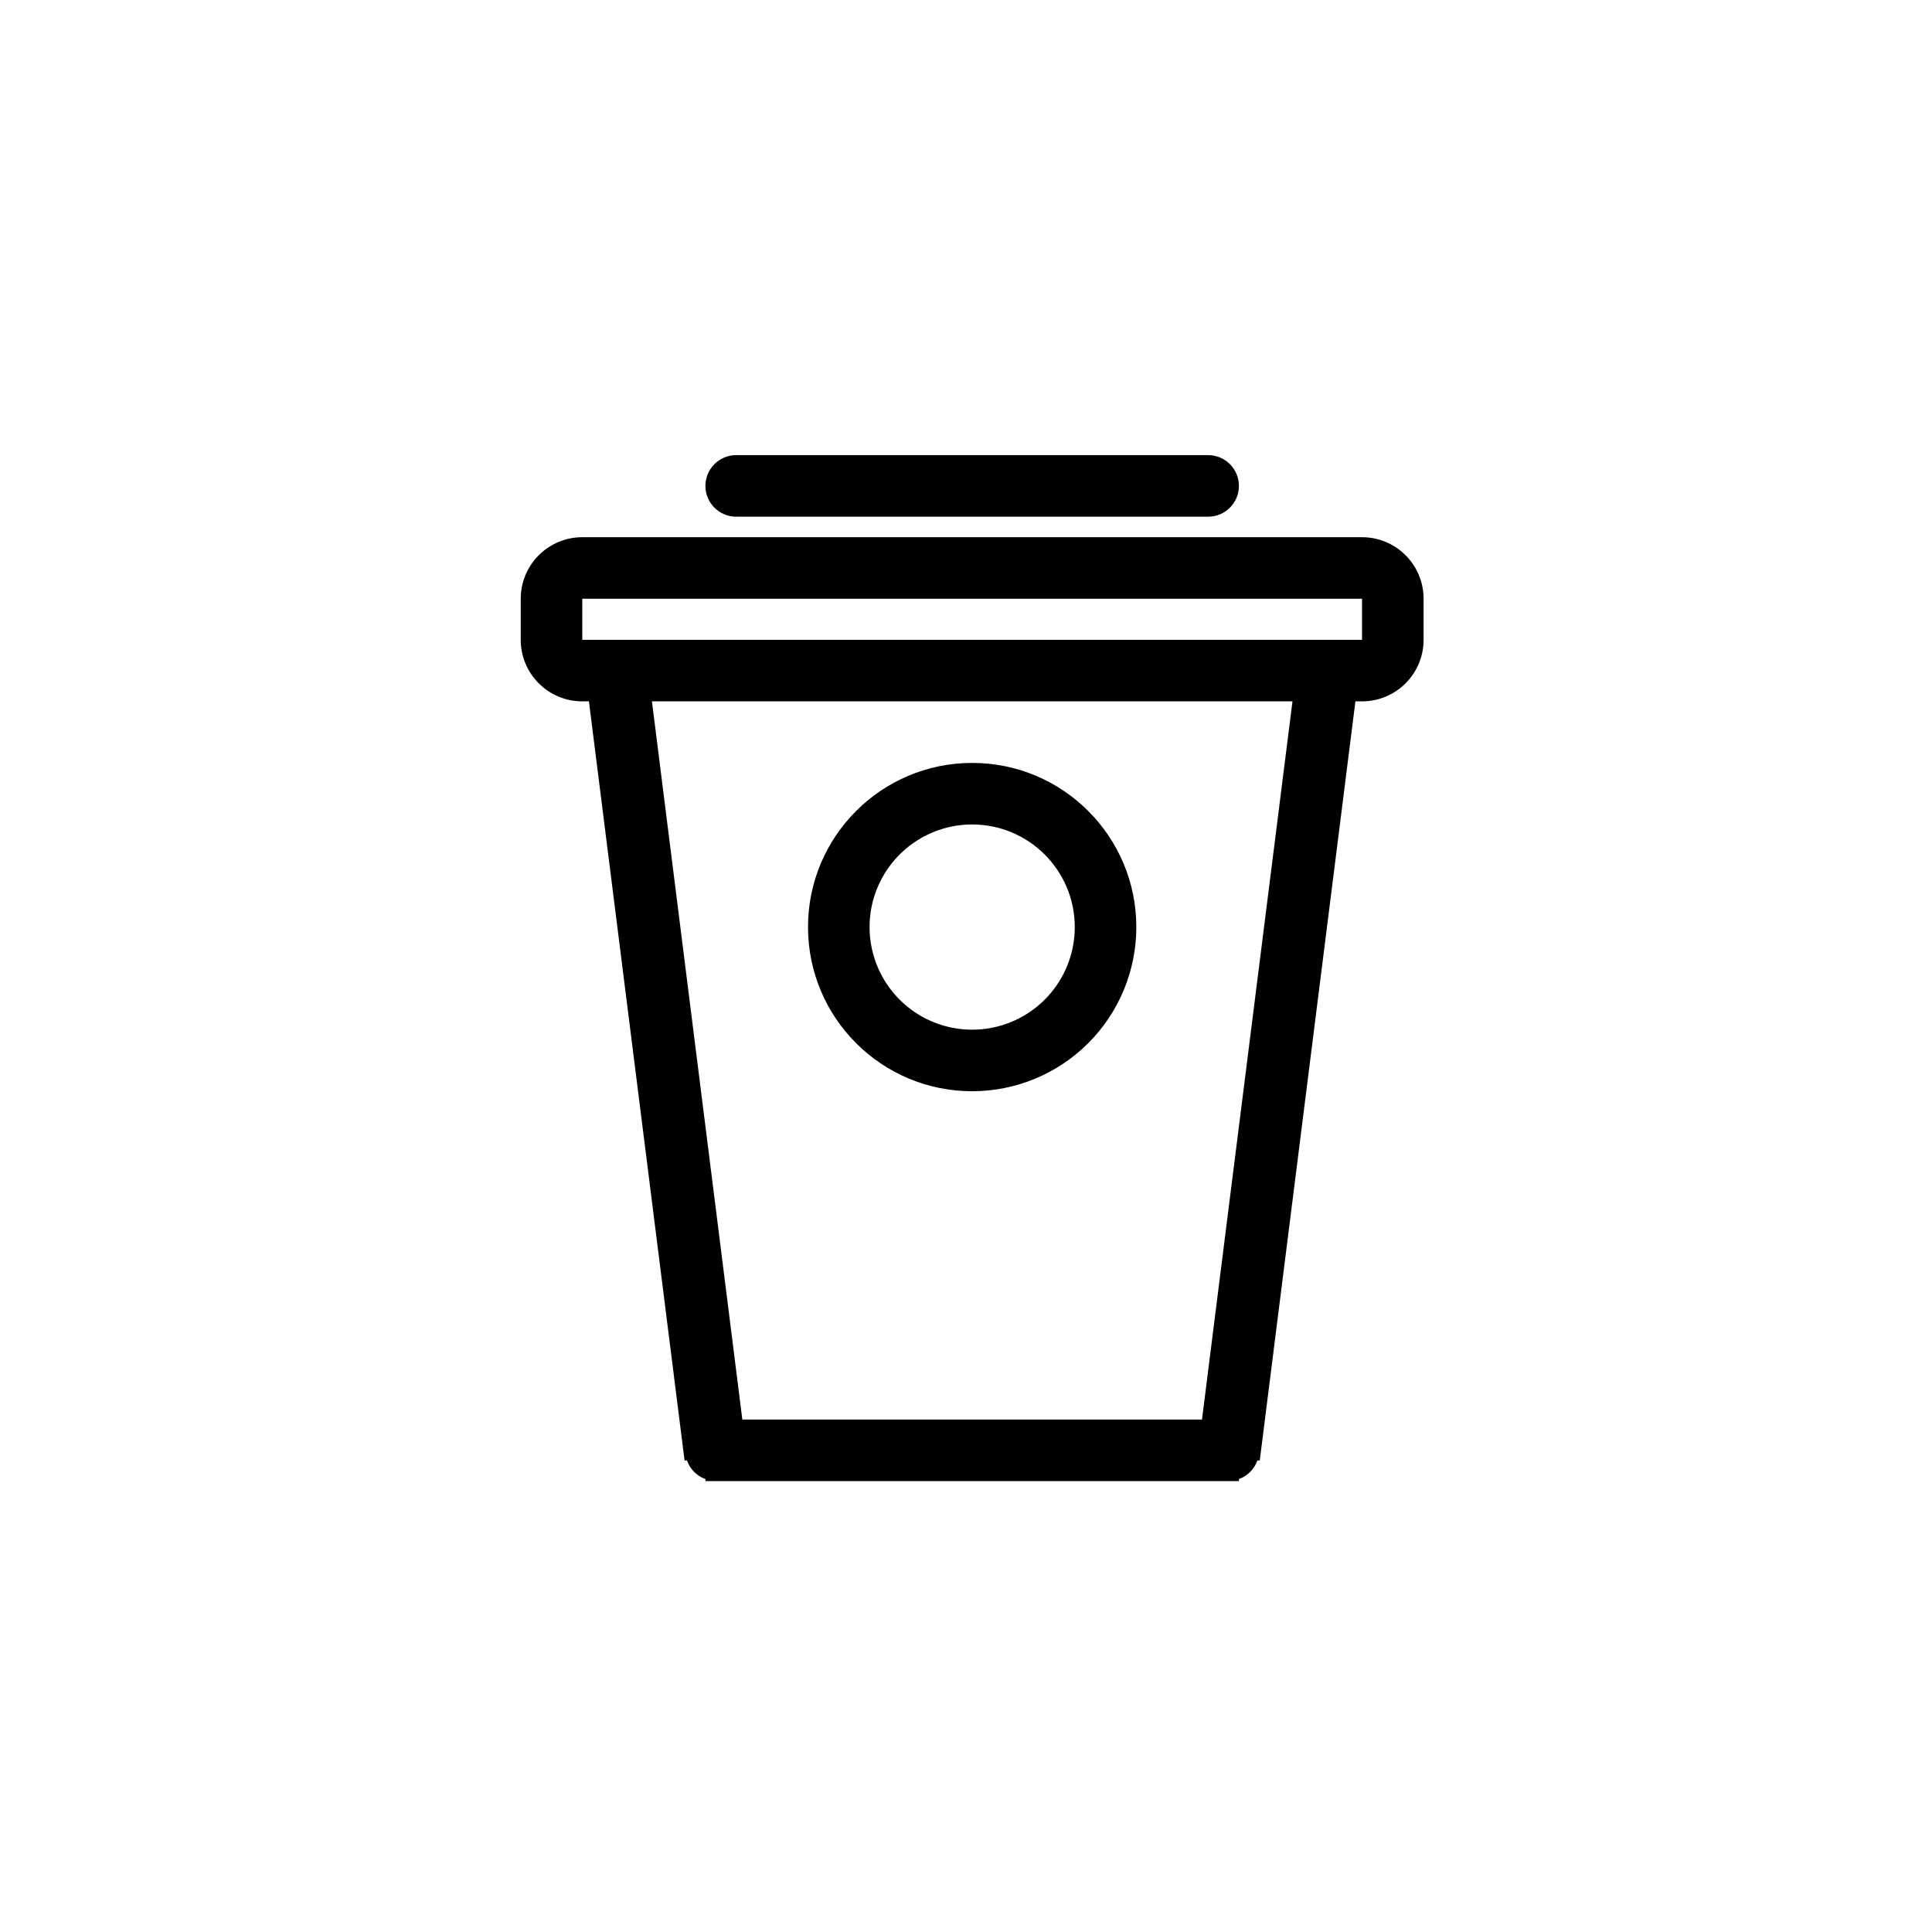 <?xml version="1.0" encoding="utf-8"?>
<!-- Generator: Adobe Illustrator 16.0.0, SVG Export Plug-In . SVG Version: 6.00 Build 0)  -->
<!DOCTYPE svg PUBLIC "-//W3C//DTD SVG 1.1//EN" "http://www.w3.org/Graphics/SVG/1.1/DTD/svg11.dtd">
<svg version="1.1" id="Layer_1" xmlns="http://www.w3.org/2000/svg" xmlns:xlink="http://www.w3.org/1999/xlink" x="0px" y="0px"
	 width="1024px" height="1024px" viewBox="0 0 1024 1024" enable-background="new 0 0 1024 1024" xml:space="preserve">
<g>
	<path d="M721.906,371.738h-3.511l-50.703,402.405l-1.25-0.13c-1.587,4.618-5.191,8.265-9.789,9.906v1.099H373.883v-1.087
		c-4.601-1.645-8.201-5.29-9.788-9.907l-1.25,0.119l-50.704-402.405h-3.513c-18.019,0-32.628-14.608-32.628-32.627v-21.753
		c0-18.018,14.609-32.627,32.628-32.627h413.278c18.021,0,32.628,14.609,32.628,32.627v21.753c0,8.653-3.435,16.95-9.555,23.07
		C738.86,368.3,730.562,371.738,721.906,371.738L721.906,371.738z M393.457,752.39h243.619l47.963-380.652h-339.5L393.457,752.39z
		 M721.906,317.357H308.628v21.753h413.278V317.357z M515.27,578.377c-48.054,0-87.009-38.952-87.009-87.006
		c0-48.053,38.955-87.005,87.009-87.005c48.051,0,87.004,38.952,87.004,87.005c0,23.075-9.166,45.207-25.482,61.524
		C560.475,569.211,538.344,578.377,515.27,578.377L515.27,578.377z M515.27,436.991c-21.998,0-41.823,13.25-50.24,33.572
		c-8.417,20.319-3.765,43.708,11.788,59.26c15.55,15.554,38.942,20.204,59.261,11.789c20.321-8.417,33.567-28.246,33.567-50.24
		C569.646,461.34,545.301,436.991,515.27,436.991L515.27,436.991z M640.34,273.855H390.195c-9.008,0-16.312-7.304-16.312-16.314
		c0-9.008,7.304-16.313,16.312-16.313H640.34c9.01,0,16.313,7.305,16.313,16.313C656.653,266.551,649.35,273.855,640.34,273.855
		L640.34,273.855z M640.34,273.855"/>
</g>
</svg>
